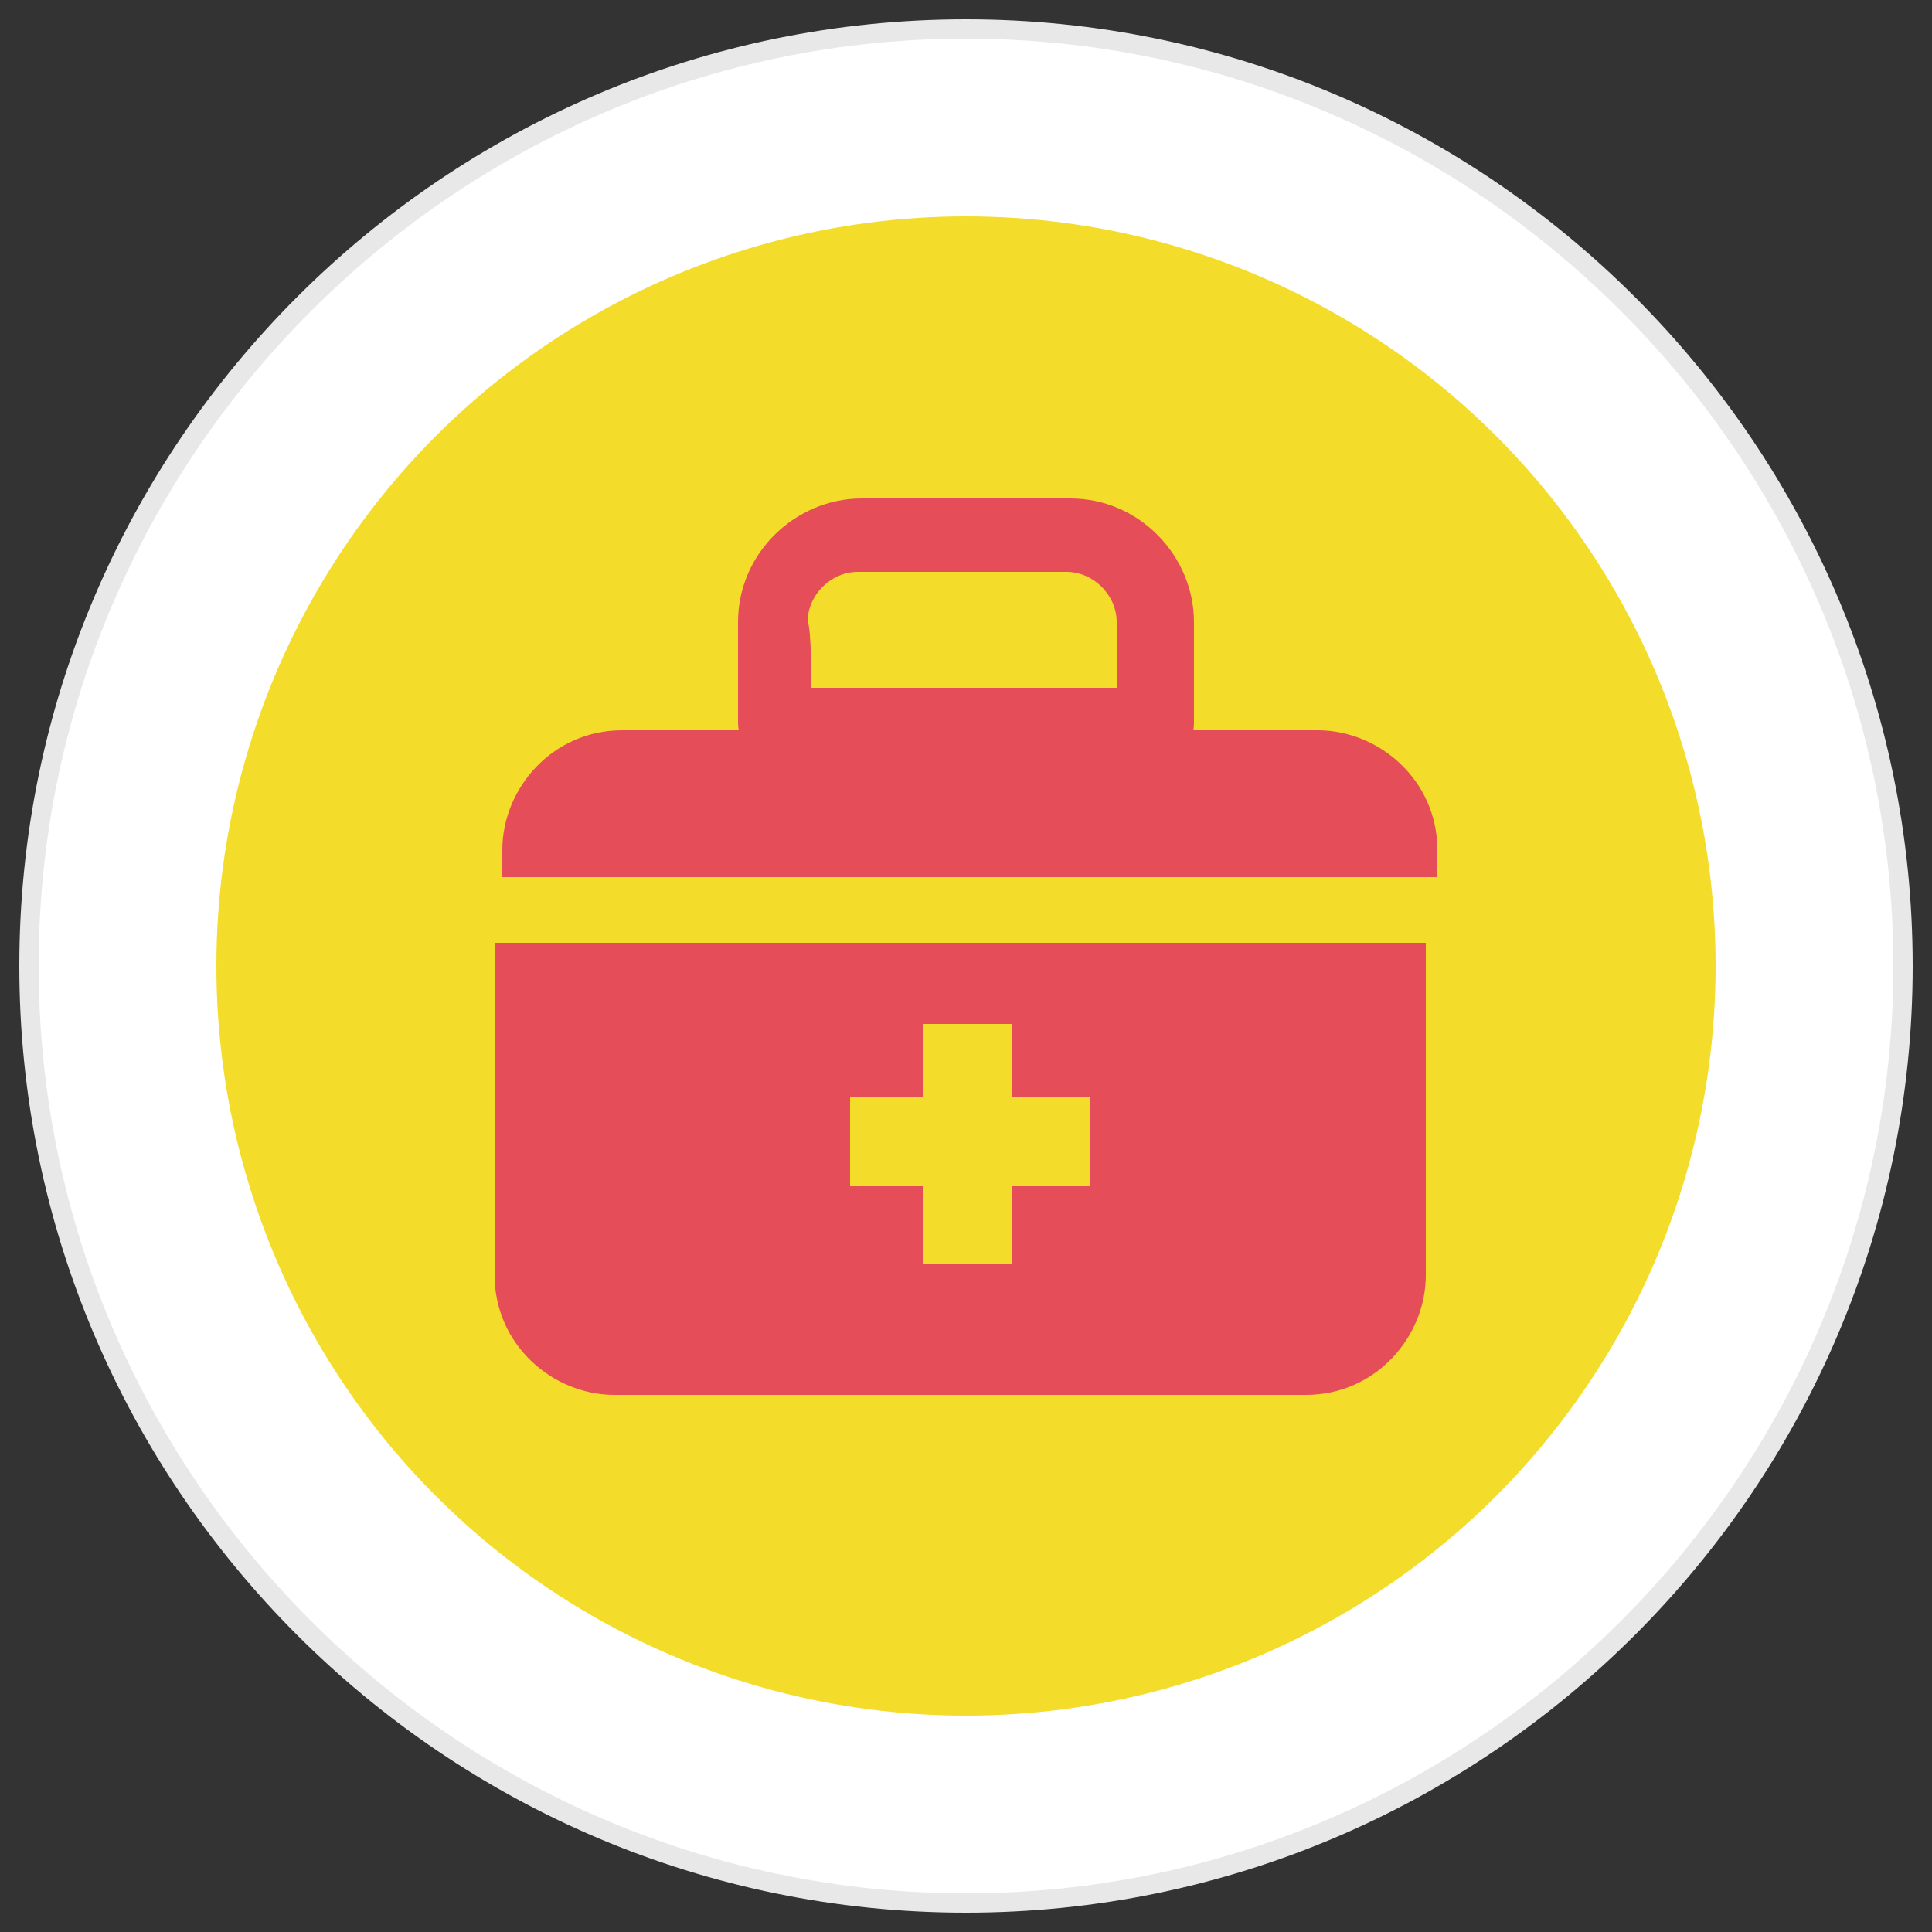 <?xml version="1.0" encoding="utf-8"?>
<!-- Generator: Adobe Illustrator 28.0.0, SVG Export Plug-In . SVG Version: 6.00 Build 0)  -->
<svg version="1.1" id="Capa_1" xmlns="http://www.w3.org/2000/svg" xmlns:xlink="http://www.w3.org/1999/xlink" x="0px" y="0px"
	 viewBox="0 0 50 50" style="enable-background:new 0 0 50 50;" xml:space="preserve">
<rect x="0" y="0" width="50" height="50" fill="#333333" stroke="none"/>
<style type="text/css">
	.st0{fill:#FFFFFF;}
	.st1{fill:#E8E8E8;}
	.st2{fill:#F3DC2A;}
	.st3{fill:#E54E59;}
</style>
<g>
	<circle class="st0" cx="25" cy="25" r="24.3"/>
	<path class="st1" d="M25,49.5c-13.5,0-24.5-11-24.5-24.5S11.5,0.5,25,0.5s24.5,11,24.5,24.5S38.5,49.5,25,49.5z M25,1
		C11.8,1,1,11.8,1,25s10.8,24,24,24s24-10.8,24-24S38.2,1,25,1z"/>
</g>
<circle class="st2" cx="25" cy="25" r="19.4"/>
<g>
	<path class="st3" d="M12.8,24.4V33c0,1.8,1.5,3.1,3.1,3.1h17.9c1.8,0,3.1-1.5,3.1-3.1v-8.6C37.2,24.4,12.8,24.4,12.8,24.4z"/>
	<path class="st3" d="M37.2,22.6V22c0-1.8-1.5-3.1-3.1-3.1H16.1c-1.8,0-3.1,1.5-3.1,3.1v0.7H37.2z"/>
	<path class="st3" d="M29.9,19.7h-9.8c-0.5,0-1-0.4-1-1v-2.6c0-1.8,1.5-3.2,3.2-3.2h5.4c1.8,0,3.2,1.5,3.2,3.2v2.6
		C30.9,19.3,30.5,19.7,29.9,19.7z M21,17.8h7.9v-1.7c0-0.7-0.6-1.3-1.3-1.3h-5.4c-0.7,0-1.3,0.6-1.3,1.3C21,16.2,21,17.8,21,17.8z"
		/>
	<g>
		<rect x="23.9" y="26.5" class="st2" width="2.3" height="6.2"/>
		<rect x="22" y="28.4" class="st2" width="6.2" height="2.3"/>
	</g>
</g>
</svg>
